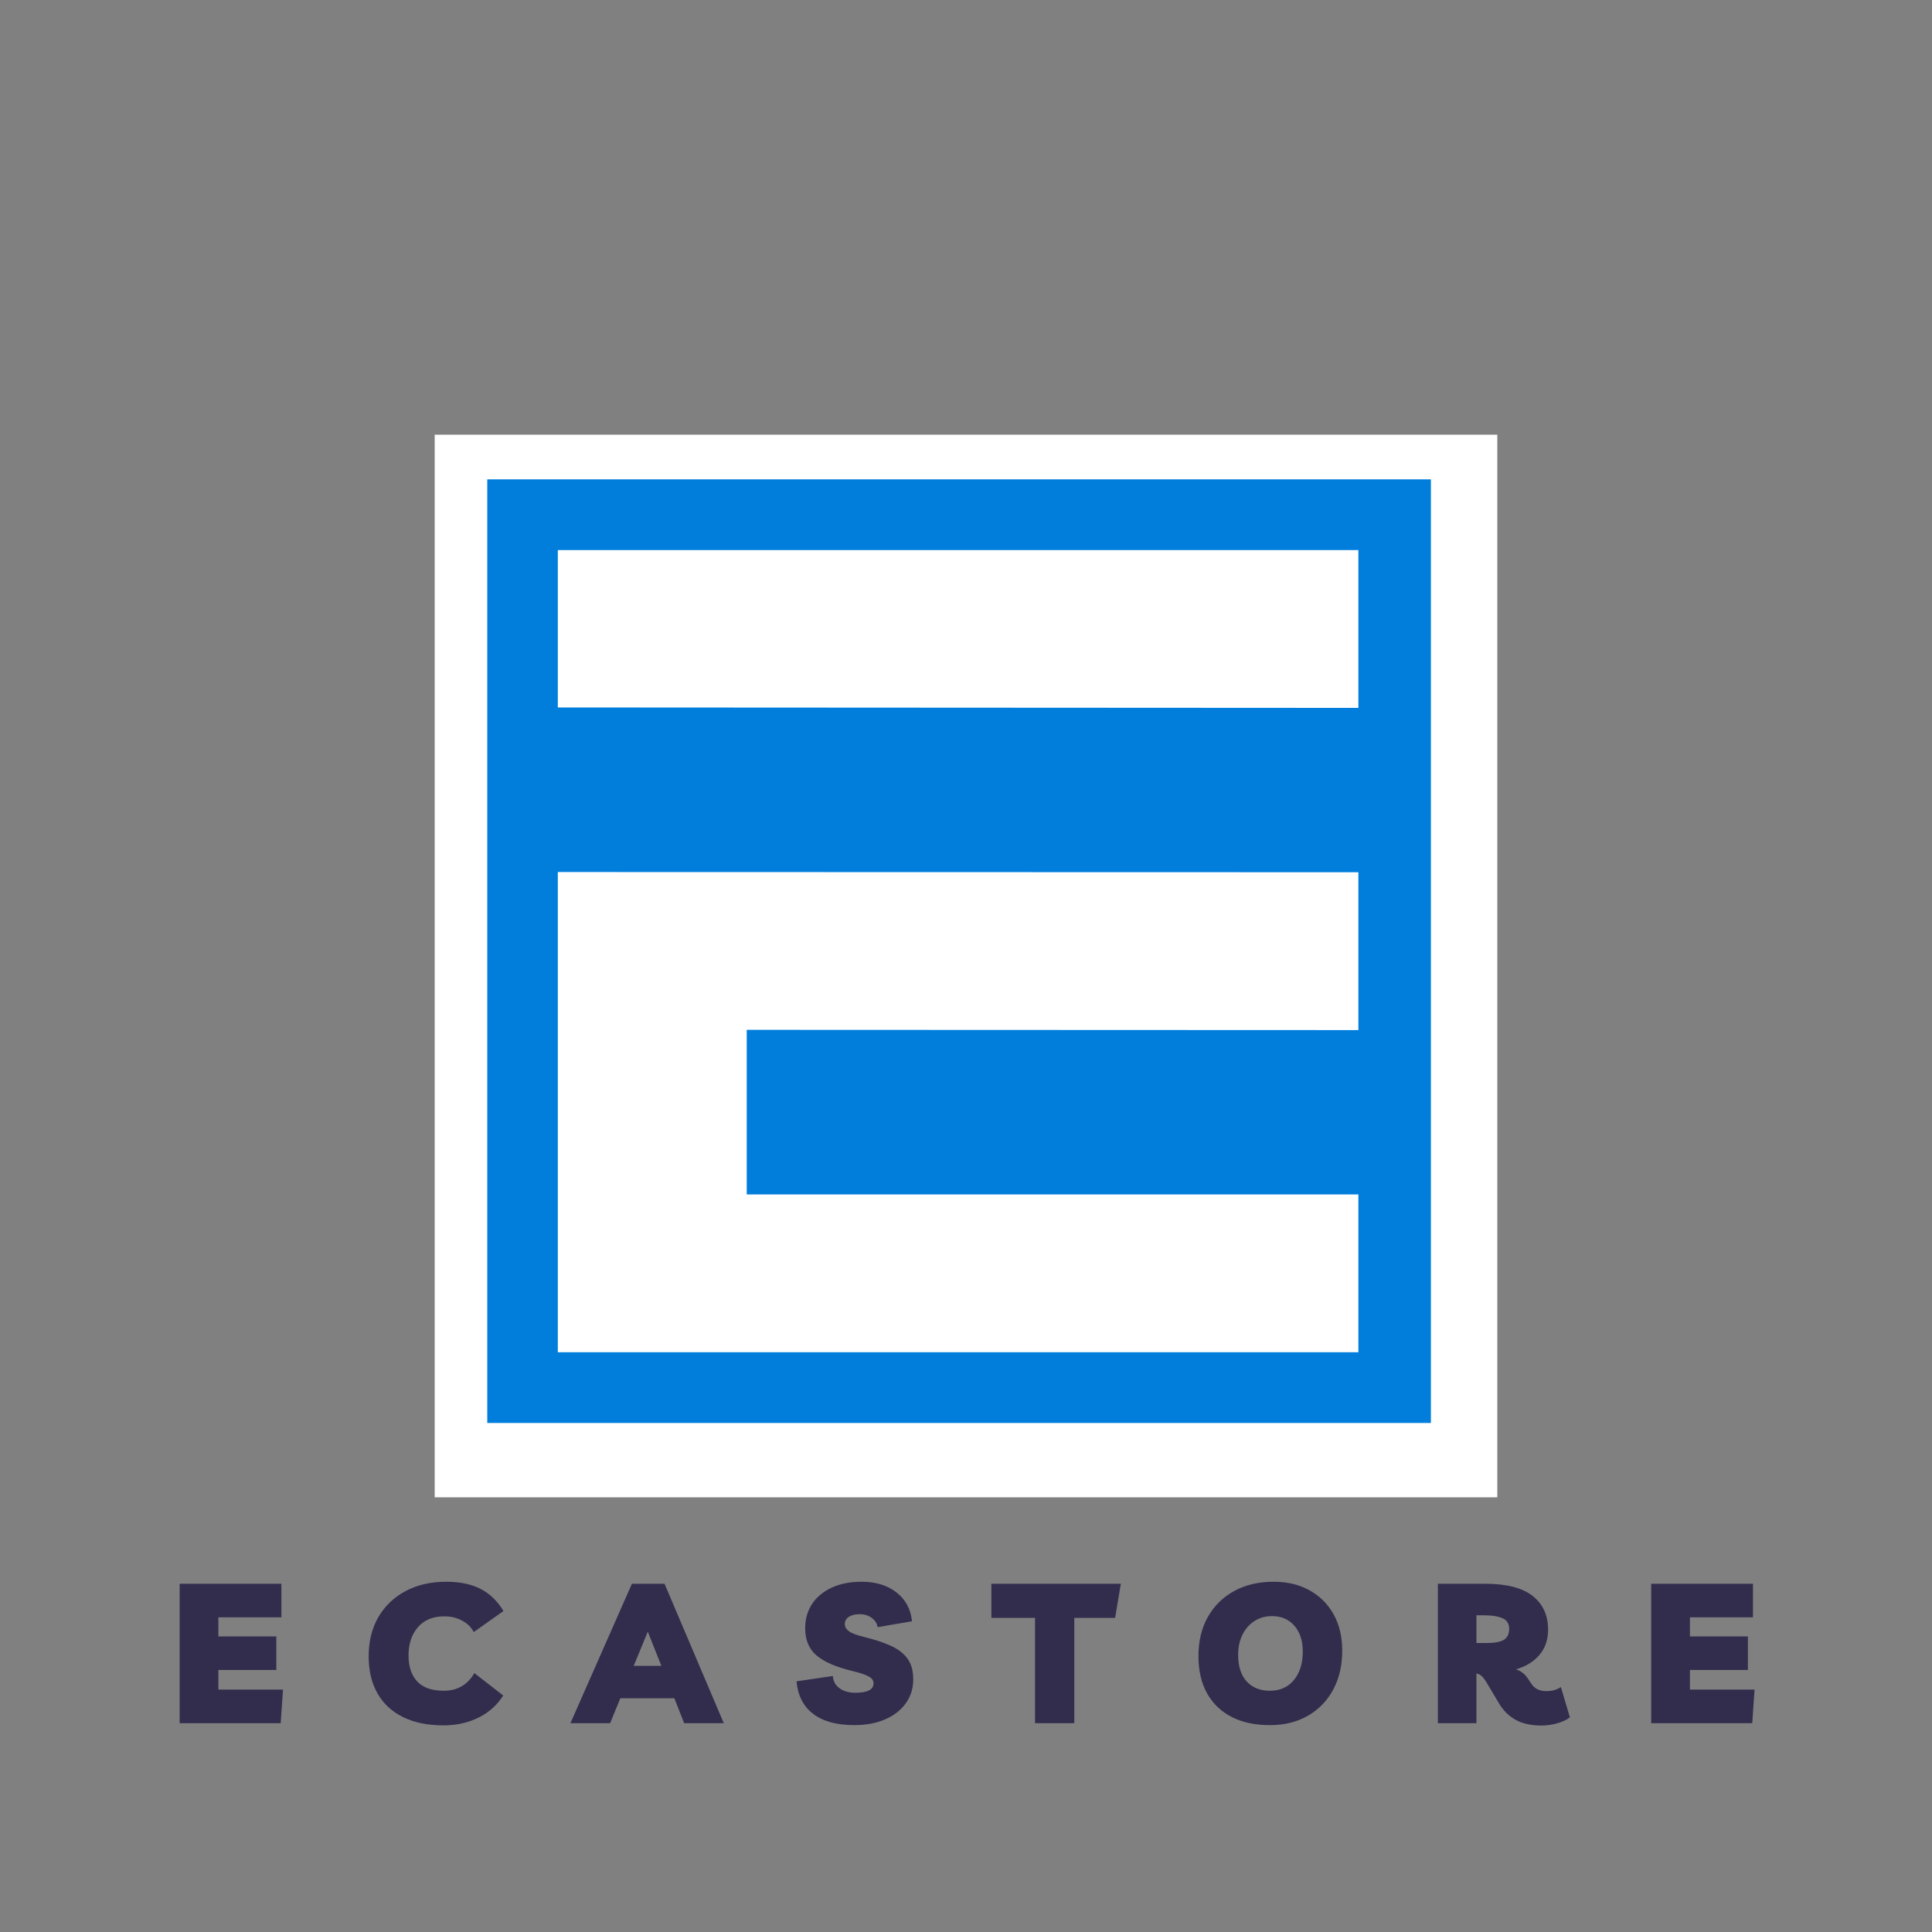 <svg xmlns="http://www.w3.org/2000/svg" xmlns:xlink="http://www.w3.org/1999/xlink" width="375" viewBox="0 0 375 375" height="375" version="1.0"><rect x="0" y="0" width="375" height="375" fill="#808080" stroke="none"/><defs><g id="a"><path d="M 22.031 -20.547 L 9.797 -20.547 L 9.797 -16.844 L 21.047 -16.844 L 21.047 -10.328 L 9.797 -10.328 L 9.797 -6.516 L 22.344 -6.516 L 21.891 0 L 2.281 0 L 2.281 -27.062 L 22.031 -27.062 Z M 22.031 -20.547"/></g><g id="b"><path d="M 27.141 -5.375 C 25.973 -3.52 24.375 -2.086 22.344 -1.078 C 20.312 -0.078 18.051 0.422 15.562 0.422 C 12.508 0.422 9.895 -0.109 7.719 -1.172 C 5.539 -2.242 3.879 -3.785 2.734 -5.797 C 1.598 -7.805 1.031 -10.195 1.031 -12.969 C 1.031 -15.883 1.656 -18.422 2.906 -20.578 C 4.164 -22.742 5.926 -24.43 8.188 -25.641 C 10.457 -26.848 13.094 -27.453 16.094 -27.453 C 18.727 -27.453 20.945 -26.988 22.75 -26.062 C 24.562 -25.133 26.039 -23.703 27.188 -21.766 L 21.422 -17.688 C 20.941 -18.625 20.191 -19.363 19.172 -19.906 C 18.16 -20.457 17.047 -20.734 15.828 -20.734 C 13.586 -20.766 11.848 -20.07 10.609 -18.656 C 9.379 -17.25 8.766 -15.414 8.766 -13.156 C 8.766 -10.988 9.328 -9.301 10.453 -8.094 C 11.586 -6.895 13.301 -6.297 15.594 -6.297 C 18.238 -6.297 20.223 -7.438 21.547 -9.719 Z M 27.141 -5.375"/></g><g id="c"><path d="M -1.484 0 L 10.453 -27.062 L 16.781 -27.062 L 28.281 0 L 20.594 0 L 18.688 -4.844 L 8.203 -4.844 L 6.219 0 Z M 10.797 -11.125 L 16.172 -11.125 L 13.531 -17.766 Z M 10.797 -11.125"/></g><g id="d"><path d="M 11.406 0.375 C 8 0.375 5.344 -0.348 3.438 -1.797 C 1.531 -3.242 0.445 -5.352 0.188 -8.125 L 7.25 -9.156 C 7.289 -8.188 7.711 -7.398 8.516 -6.797 C 9.316 -6.203 10.352 -5.906 11.625 -5.906 C 13.969 -5.906 15.141 -6.516 15.141 -7.734 C 15.141 -8.297 14.812 -8.75 14.156 -9.094 C 13.508 -9.438 12.453 -9.785 10.984 -10.141 C 7.828 -10.898 5.508 -11.914 4.031 -13.188 C 2.562 -14.457 1.844 -16.25 1.875 -18.562 C 1.895 -20.32 2.352 -21.867 3.25 -23.203 C 4.156 -24.535 5.426 -25.578 7.062 -26.328 C 8.707 -27.078 10.633 -27.453 12.844 -27.453 C 15.562 -27.453 17.805 -26.766 19.578 -25.391 C 21.348 -24.016 22.359 -22.145 22.609 -19.781 L 15.938 -18.641 C 15.812 -19.379 15.422 -19.984 14.766 -20.453 C 14.117 -20.922 13.336 -21.156 12.422 -21.156 C 11.555 -21.156 10.863 -20.984 10.344 -20.641 C 9.82 -20.297 9.562 -19.832 9.562 -19.25 C 9.562 -18.719 9.82 -18.254 10.344 -17.859 C 10.863 -17.461 11.852 -17.086 13.312 -16.734 C 15.395 -16.223 17.141 -15.645 18.547 -15 C 19.953 -14.352 21.02 -13.52 21.75 -12.5 C 22.477 -11.488 22.844 -10.156 22.844 -8.5 C 22.844 -6.75 22.363 -5.207 21.406 -3.875 C 20.457 -2.539 19.125 -1.5 17.406 -0.75 C 15.688 0 13.688 0.375 11.406 0.375 Z M 11.406 0.375"/></g><g id="e"><path d="M 24.516 -27.062 L 23.406 -20.438 L 15.484 -20.438 L 15.484 0 L 7.859 0 L 7.859 -20.438 L -0.609 -20.438 L -0.609 -27.062 Z M 24.516 -27.062"/></g><g id="f"><path d="M 15.094 0.375 C 12.176 0.406 9.66 -0.109 7.547 -1.172 C 5.441 -2.242 3.828 -3.785 2.703 -5.797 C 1.586 -7.805 1.031 -10.219 1.031 -13.031 C 1.031 -15.938 1.641 -18.469 2.859 -20.625 C 4.078 -22.781 5.781 -24.457 7.969 -25.656 C 10.156 -26.852 12.707 -27.453 15.625 -27.453 C 18.301 -27.453 20.633 -26.891 22.625 -25.766 C 24.625 -24.648 26.176 -23.094 27.281 -21.094 C 28.383 -19.102 28.938 -16.758 28.938 -14.062 C 28.938 -11.219 28.359 -8.711 27.203 -6.547 C 26.047 -4.391 24.426 -2.703 22.344 -1.484 C 20.258 -0.266 17.844 0.352 15.094 0.375 Z M 14.906 -6.297 C 16.863 -6.297 18.414 -6.988 19.562 -8.375 C 20.707 -9.758 21.281 -11.609 21.281 -13.922 C 21.281 -16.004 20.738 -17.664 19.656 -18.906 C 18.57 -20.156 17.129 -20.781 15.328 -20.781 C 14.004 -20.781 12.848 -20.453 11.859 -19.797 C 10.867 -19.148 10.098 -18.258 9.547 -17.125 C 9.004 -16 8.734 -14.703 8.734 -13.234 C 8.734 -11.047 9.281 -9.344 10.375 -8.125 C 11.469 -6.906 12.977 -6.297 14.906 -6.297 Z M 14.906 -6.297"/></g><g id="g"><path d="M 26.156 -7.016 L 27.906 -1.141 C 27.301 -0.66 26.488 -0.273 25.469 0.016 C 24.445 0.305 23.414 0.453 22.375 0.453 C 20.375 0.453 18.711 0.086 17.391 -0.641 C 16.066 -1.379 15 -2.426 14.188 -3.781 L 11.672 -8 C 11.359 -8.508 11.062 -8.891 10.781 -9.141 C 10.508 -9.398 10.172 -9.566 9.766 -9.641 L 9.766 0 L 2.281 0 L 2.281 -27.062 L 11.438 -27.062 C 15.602 -27.062 18.68 -26.273 20.672 -24.703 C 22.672 -23.129 23.672 -20.941 23.672 -18.141 C 23.672 -16.16 23.098 -14.516 21.953 -13.203 C 20.816 -11.898 19.305 -10.984 17.422 -10.453 C 18.391 -10.141 19.148 -9.566 19.703 -8.734 L 20.391 -7.703 C 21.023 -6.711 22.004 -6.219 23.328 -6.219 C 23.816 -6.219 24.297 -6.273 24.766 -6.391 C 25.234 -6.504 25.695 -6.711 26.156 -7.016 Z M 11.359 -20.938 L 9.766 -20.938 L 9.766 -15.562 L 11.703 -15.562 C 13.359 -15.562 14.508 -15.781 15.156 -16.219 C 15.801 -16.664 16.125 -17.359 16.125 -18.297 C 16.125 -19.316 15.688 -20.008 14.812 -20.375 C 13.938 -20.75 12.785 -20.938 11.359 -20.938 Z M 11.359 -20.938"/></g></defs><path fill="#FFF" d="M 84.375 84.375 L 290.625 84.375 L 290.625 290.625 L 84.375 290.625 Z M 84.375 84.375"/><path fill="#017EDC" d="M 94.578 93.039 L 94.578 276.199 L 277.738 276.199 L 277.738 93.039 Z M 263.66 199.938 L 144.941 199.891 L 144.941 231.836 L 263.66 231.836 L 263.66 262.473 L 108.273 262.473 L 108.273 169.262 L 263.66 169.301 Z M 263.66 137.402 L 108.273 137.316 L 108.273 106.766 L 263.66 106.766 Z M 263.66 137.402"/><g fill="#322C4D"><use x="32.589" y="334.469" xmlns:xlink="http://www.w3.org/1999/xlink" xlink:href="#a" xlink:type="simple" xlink:actuate="onLoad" xlink:show="embed"/></g><g fill="#322C4D"><use x="70.528" y="334.469" xmlns:xlink="http://www.w3.org/1999/xlink" xlink:href="#b" xlink:type="simple" xlink:actuate="onLoad" xlink:show="embed"/></g><g fill="#322C4D"><use x="112.203" y="334.469" xmlns:xlink="http://www.w3.org/1999/xlink" xlink:href="#c" xlink:type="simple" xlink:actuate="onLoad" xlink:show="embed"/></g><g fill="#322C4D"><use x="154.413" y="334.469" xmlns:xlink="http://www.w3.org/1999/xlink" xlink:href="#d" xlink:type="simple" xlink:actuate="onLoad" xlink:show="embed"/></g><g fill="#322C4D"><use x="193.038" y="334.469" xmlns:xlink="http://www.w3.org/1999/xlink" xlink:href="#e" xlink:type="simple" xlink:actuate="onLoad" xlink:show="embed"/></g><g fill="#322C4D"><use x="231.587" y="334.469" xmlns:xlink="http://www.w3.org/1999/xlink" xlink:href="#f" xlink:type="simple" xlink:actuate="onLoad" xlink:show="embed"/></g><g fill="#322C4D"><use x="276.808" y="334.469" xmlns:xlink="http://www.w3.org/1999/xlink" xlink:href="#g" xlink:type="simple" xlink:actuate="onLoad" xlink:show="embed"/></g><g fill="#322C4D"><use x="318.217" y="334.469" xmlns:xlink="http://www.w3.org/1999/xlink" xlink:href="#a" xlink:type="simple" xlink:actuate="onLoad" xlink:show="embed"/></g></svg>